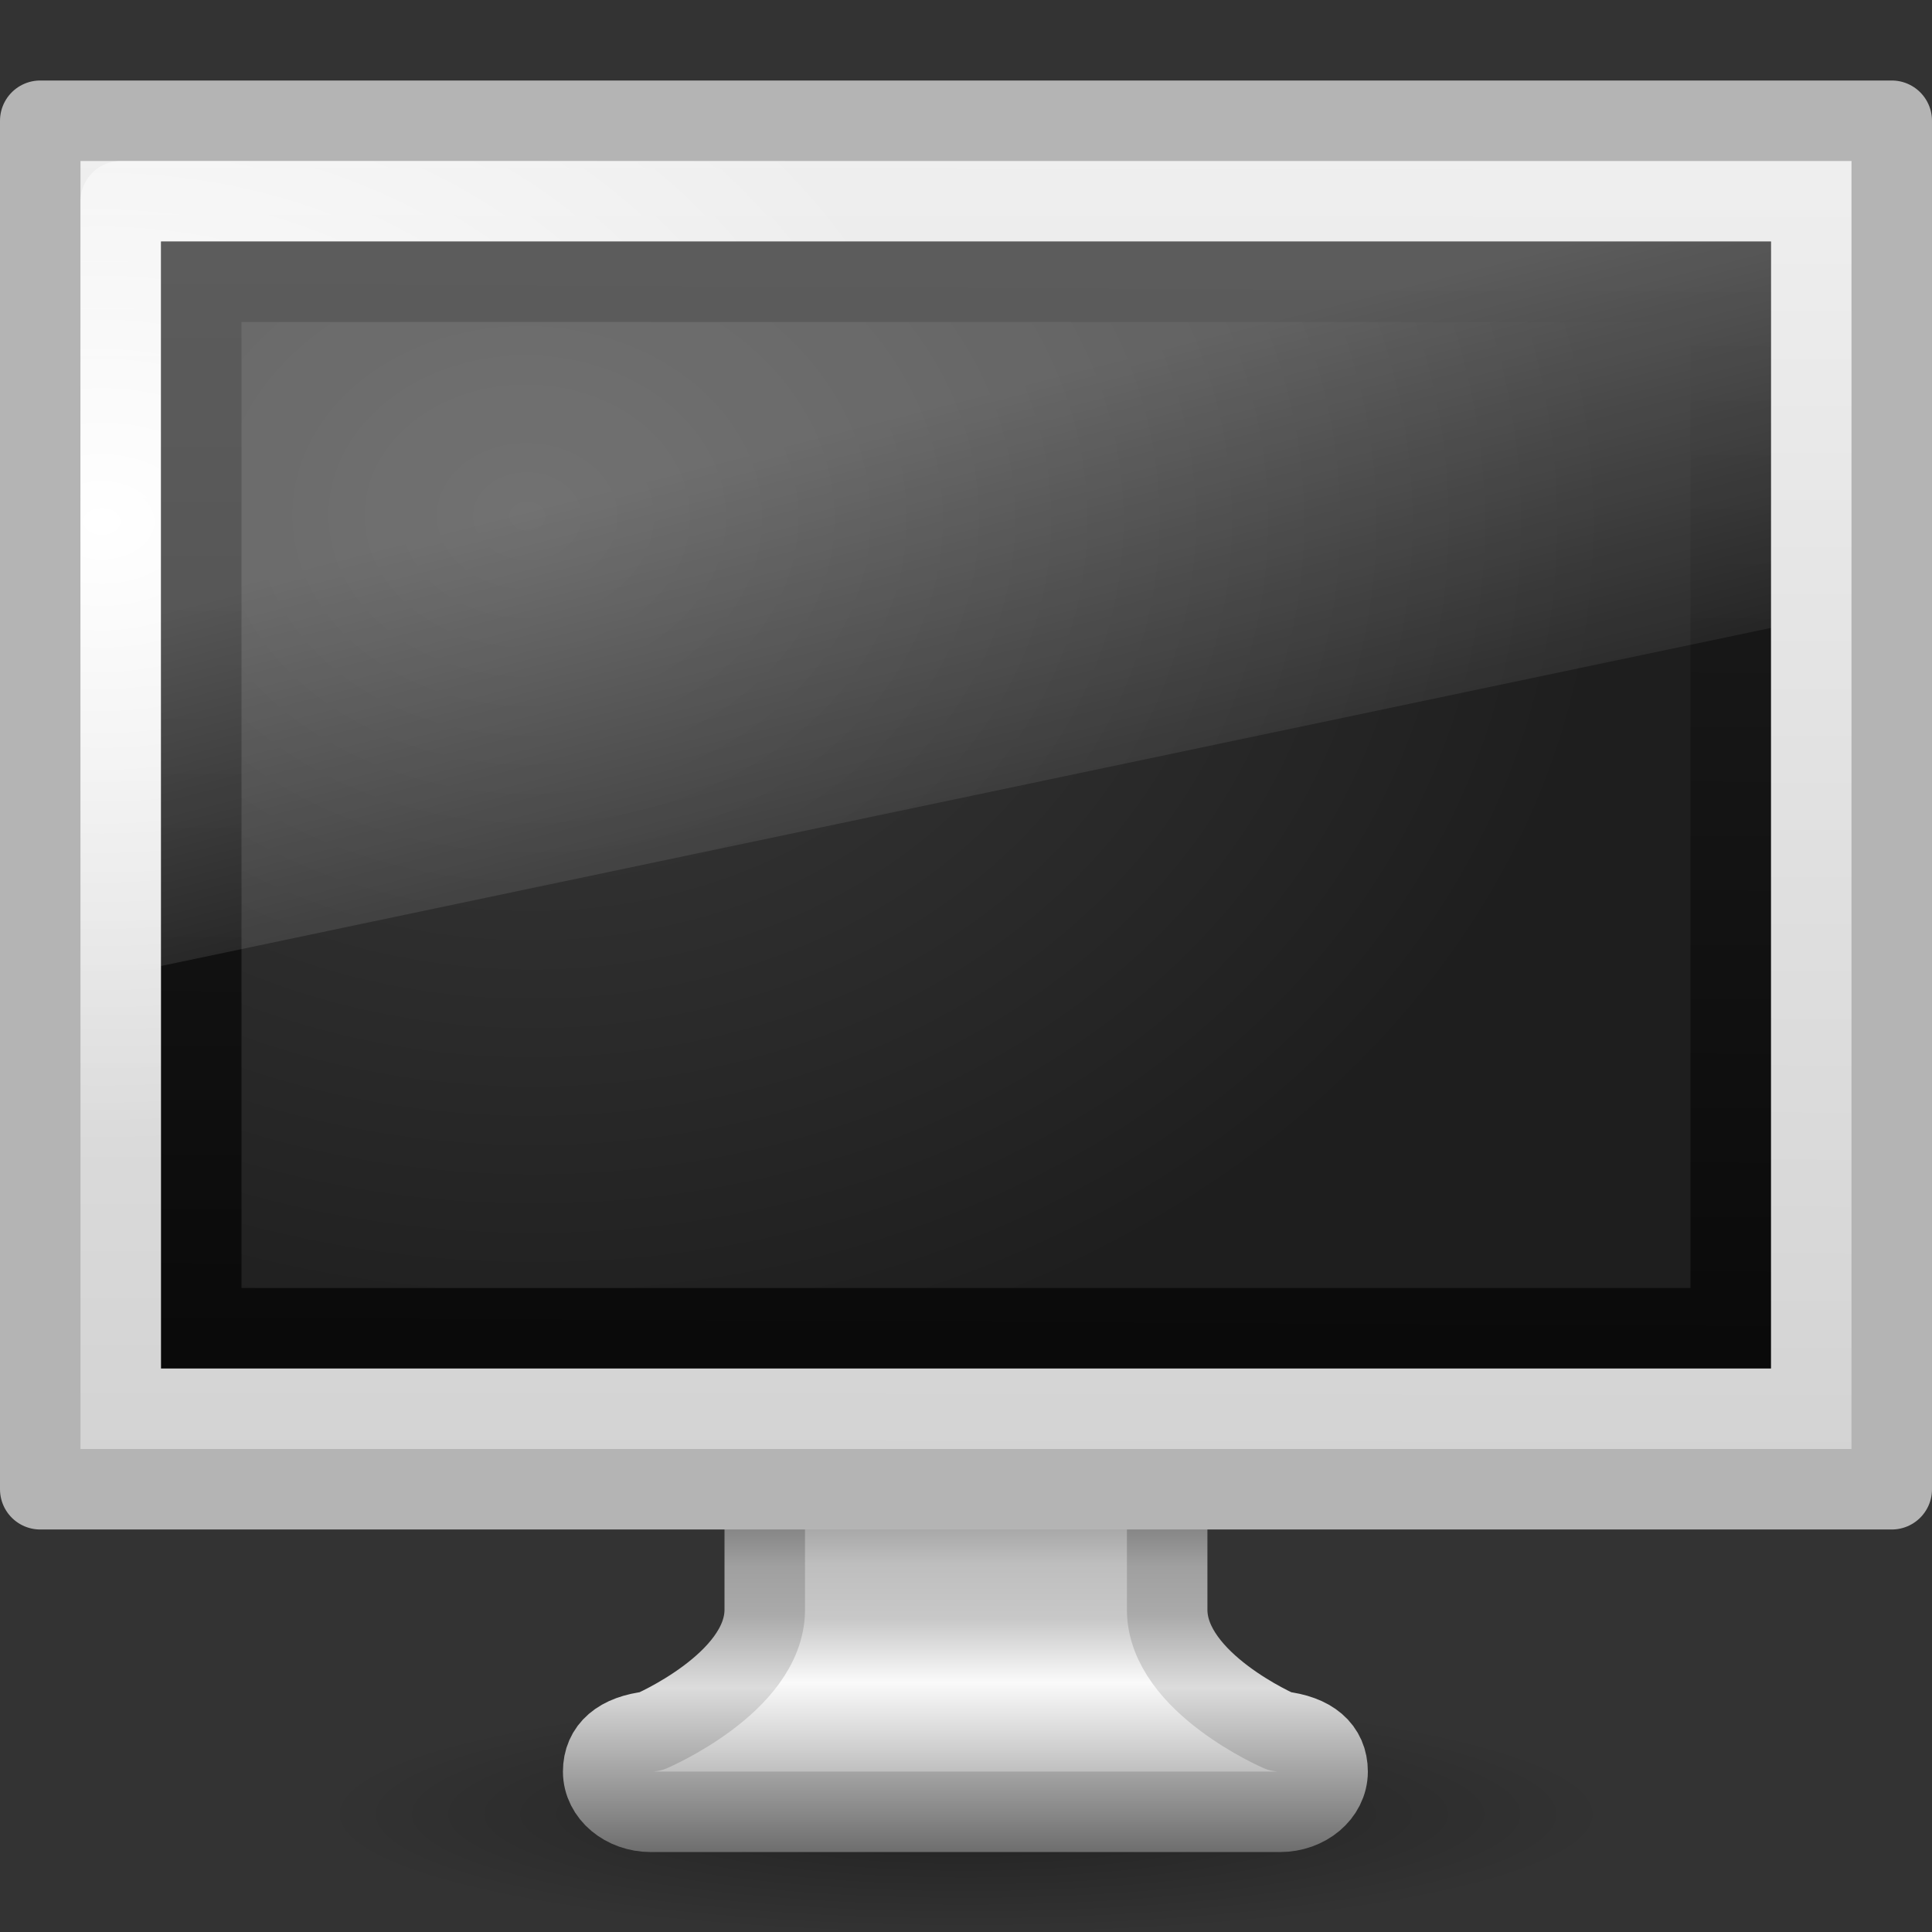 <?xml version="1.0" encoding="UTF-8" standalone="no"?>
<!-- Created with Inkscape (http://www.inkscape.org/) -->

<svg
   xmlns:svg="http://www.w3.org/2000/svg"
   xmlns="http://www.w3.org/2000/svg"
   xmlns:xlink="http://www.w3.org/1999/xlink"
   version="1.0"
   width="24"
   height="24"
   id="svg2666">
  <rect width="100%" height="100%" fill="#333333" stroke="none"/>
  <defs
     id="defs2668">
    <linearGradient
       id="linearGradient6718">
      <stop
         id="stop6720"
         style="stop-color:#0a0a0a;stop-opacity:1"
         offset="0" />
      <stop
         id="stop6722"
         style="stop-color:#1e1e1e;stop-opacity:1"
         offset="1" />
    </linearGradient>
    <linearGradient
       x1="24.875"
       y1="29"
       x2="25"
       y2="3"
       id="linearGradient5728"
       xlink:href="#linearGradient6718"
       gradientUnits="userSpaceOnUse"
       gradientTransform="matrix(0.463,0,0,0.52,0.878,1.68)" />
    <linearGradient
       id="linearGradient6712">
      <stop
         id="stop6714"
         style="stop-color:#3c3c3c;stop-opacity:1"
         offset="0" />
      <stop
         id="stop6716"
         style="stop-color:#1e1e1e;stop-opacity:1"
         offset="1" />
    </linearGradient>
    <radialGradient
       cx="12.244"
       cy="4.863"
       r="21"
       fx="12.244"
       fy="4.863"
       id="radialGradient5726"
       xlink:href="#linearGradient6712"
       gradientUnits="userSpaceOnUse"
       gradientTransform="matrix(0.641,0.009,-0.006,0.519,-1.266,3.778)" />
    <linearGradient
       id="linearGradient6592">
      <stop
         id="stop6594"
         style="stop-color:white;stop-opacity:0.275"
         offset="0" />
      <stop
         id="stop6596"
         style="stop-color:white;stop-opacity:0"
         offset="1" />
    </linearGradient>
    <linearGradient
       x1="12.938"
       y1="8.438"
       x2="15.25"
       y2="19.812"
       id="linearGradient5723"
       xlink:href="#linearGradient6592"
       gradientUnits="userSpaceOnUse"
       gradientTransform="matrix(0.476,0,0,0.6,0.571,1.2)" />
    <linearGradient
       id="linearGradient6349">
      <stop
         id="stop6351"
         style="stop-color:#505050;stop-opacity:1"
         offset="0" />
      <stop
         id="stop6353"
         style="stop-color:#a0a0a0;stop-opacity:1"
         offset="0.293" />
      <stop
         id="stop6355"
         style="stop-color:#aaa;stop-opacity:1"
         offset="0.411" />
      <stop
         id="stop6357"
         style="stop-color:#dcdcdc;stop-opacity:1"
         offset="0.592" />
      <stop
         id="stop6359"
         style="stop-color:#6e6e6e;stop-opacity:1"
         offset="1" />
    </linearGradient>
    <linearGradient
       id="linearGradient6337">
      <stop
         id="stop6339"
         style="stop-color:#787878;stop-opacity:1"
         offset="0" />
      <stop
         id="stop6341"
         style="stop-color:#bebebe;stop-opacity:1"
         offset="0.287" />
      <stop
         id="stop6343"
         style="stop-color:#c8c8c8;stop-opacity:1"
         offset="0.423" />
      <stop
         id="stop6345"
         style="stop-color:#fafafa;stop-opacity:1"
         offset="0.58" />
      <stop
         id="stop6347"
         style="stop-color:#8c8c8c;stop-opacity:1"
         offset="1" />
    </linearGradient>
    <linearGradient
       id="linearGradient10691">
      <stop
         id="stop10693"
         style="stop-color:black;stop-opacity:1"
         offset="0" />
      <stop
         id="stop10695"
         style="stop-color:black;stop-opacity:0"
         offset="1" />
    </linearGradient>
    <linearGradient
       id="linearGradient6602">
      <stop
         id="stop6604"
         style="stop-color:white;stop-opacity:1"
         offset="0" />
      <stop
         id="stop6606"
         style="stop-color:white;stop-opacity:0"
         offset="1" />
    </linearGradient>
    <linearGradient
       id="linearGradient6544">
      <stop
         id="stop6546"
         style="stop-color:#f0f0f0;stop-opacity:1"
         offset="0" />
      <stop
         id="stop6548"
         style="stop-color:#d2d2d2;stop-opacity:1"
         offset="1" />
    </linearGradient>
    <radialGradient
       cx="1"
       cy="5.564"
       r="23"
       fx="1"
       fy="5.564"
       id="radialGradient5540"
       xlink:href="#linearGradient6602"
       gradientUnits="userSpaceOnUse"
       gradientTransform="matrix(0.467,0,0,0.337,0.8,4.603)" />
    <linearGradient
       x1="20.147"
       y1="-0"
       x2="20.104"
       y2="31.983"
       id="linearGradient5543"
       xlink:href="#linearGradient6544"
       gradientUnits="userSpaceOnUse"
       gradientTransform="matrix(0.49,0,0,0.549,0.236,1.217)" />
    <linearGradient
       x1="320.044"
       y1="85.486"
       x2="320.044"
       y2="95.486"
       id="linearGradient5547"
       xlink:href="#linearGradient6337"
       gradientUnits="userSpaceOnUse"
       gradientTransform="matrix(0.527,0,0,0.5,-156.813,-24.744)" />
    <linearGradient
       x1="22.124"
       y1="34.486"
       x2="22.124"
       y2="44.487"
       id="linearGradient5549"
       xlink:href="#linearGradient6349"
       gradientUnits="userSpaceOnUse"
       gradientTransform="matrix(0.529,0,0,0.5,-0.712,0.759)" />
    <radialGradient
       cx="6.703"
       cy="73.616"
       r="7.228"
       fx="6.703"
       fy="73.616"
       id="radialGradient5552"
       xlink:href="#linearGradient10691"
       gradientUnits="userSpaceOnUse"
       gradientTransform="matrix(1.107,0,0,0.208,4.582,7.224)" />
  </defs>
  <path
     d="M 20,22.5 C 20,23.328 16.418,24 12,24 7.582,24 4,23.328 4,22.5 4,21.672 7.582,21 12,21 c 4.418,0 8,0.672 8,1.5 l 0,0 z"
     id="path2589"
     style="opacity:0.35;fill:url(#radialGradient5552);fill-opacity:1;fill-rule:nonzero;stroke:none;stroke-width:0.8;marker:none;visibility:visible;display:inline;overflow:visible" />
  <path
     d="m 9.5,16.507 c 0,0 0,3.5 0,3.5 -0.012,0.901 -1.414,1.5 -1.414,1.5 -0.396,0.044 -0.593,0.223 -0.593,0.5 0,0.277 0.267,0.5 0.593,0.5 l 7.813,0 c 0.327,0 0.593,-0.223 0.593,-0.5 0,-0.277 -0.197,-0.456 -0.593,-0.5 0,0 -1.388,-0.599 -1.4,-1.5 0,0 0,-3.5 0,-3.5 l -5,0 z"
     id="path4675"
     style="fill:url(#linearGradient5547);fill-opacity:1;stroke:url(#linearGradient5549);stroke-width:1;stroke-linecap:round;stroke-linejoin:round;stroke-miterlimit:4;stroke-opacity:1;stroke-dasharray:none;stroke-dashoffset:0.5;display:inline;enable-background:new" />
  <rect
     width="23"
     height="17"
     x="0.5"
     y="1.5"
     id="rect2722"
     style="fill:url(#linearGradient5543);fill-opacity:1;stroke:#b4b4b4;stroke-width:1;stroke-linecap:round;stroke-linejoin:round;stroke-miterlimit:4;stroke-opacity:1;stroke-dasharray:none;stroke-dashoffset:0.5" />
  <rect
     width="21"
     height="15"
     rx="0"
     ry="0"
     x="1.5"
     y="2.5"
     id="rect4642"
     style="fill:none;stroke:url(#radialGradient5540);stroke-width:1;stroke-linecap:round;stroke-linejoin:round;stroke-miterlimit:4;stroke-opacity:1;stroke-dasharray:none;stroke-dashoffset:0.5;display:inline;enable-background:new" />
  <rect
     width="19"
     height="13"
     x="2.5"
     y="3.5"
     id="rect2716"
     style="fill:url(#radialGradient5726);fill-opacity:1;fill-rule:evenodd;stroke:url(#linearGradient5728);stroke-width:1;stroke-linecap:butt;stroke-linejoin:miter;stroke-miterlimit:4;stroke-opacity:1;stroke-dasharray:none;display:inline;enable-background:new" />
  <path
     d="M 2,3 22,3 22,7.8 2,12 2,3 z"
     id="rect6588"
     style="fill:url(#linearGradient5723);fill-opacity:1;stroke:none" />
</svg>
